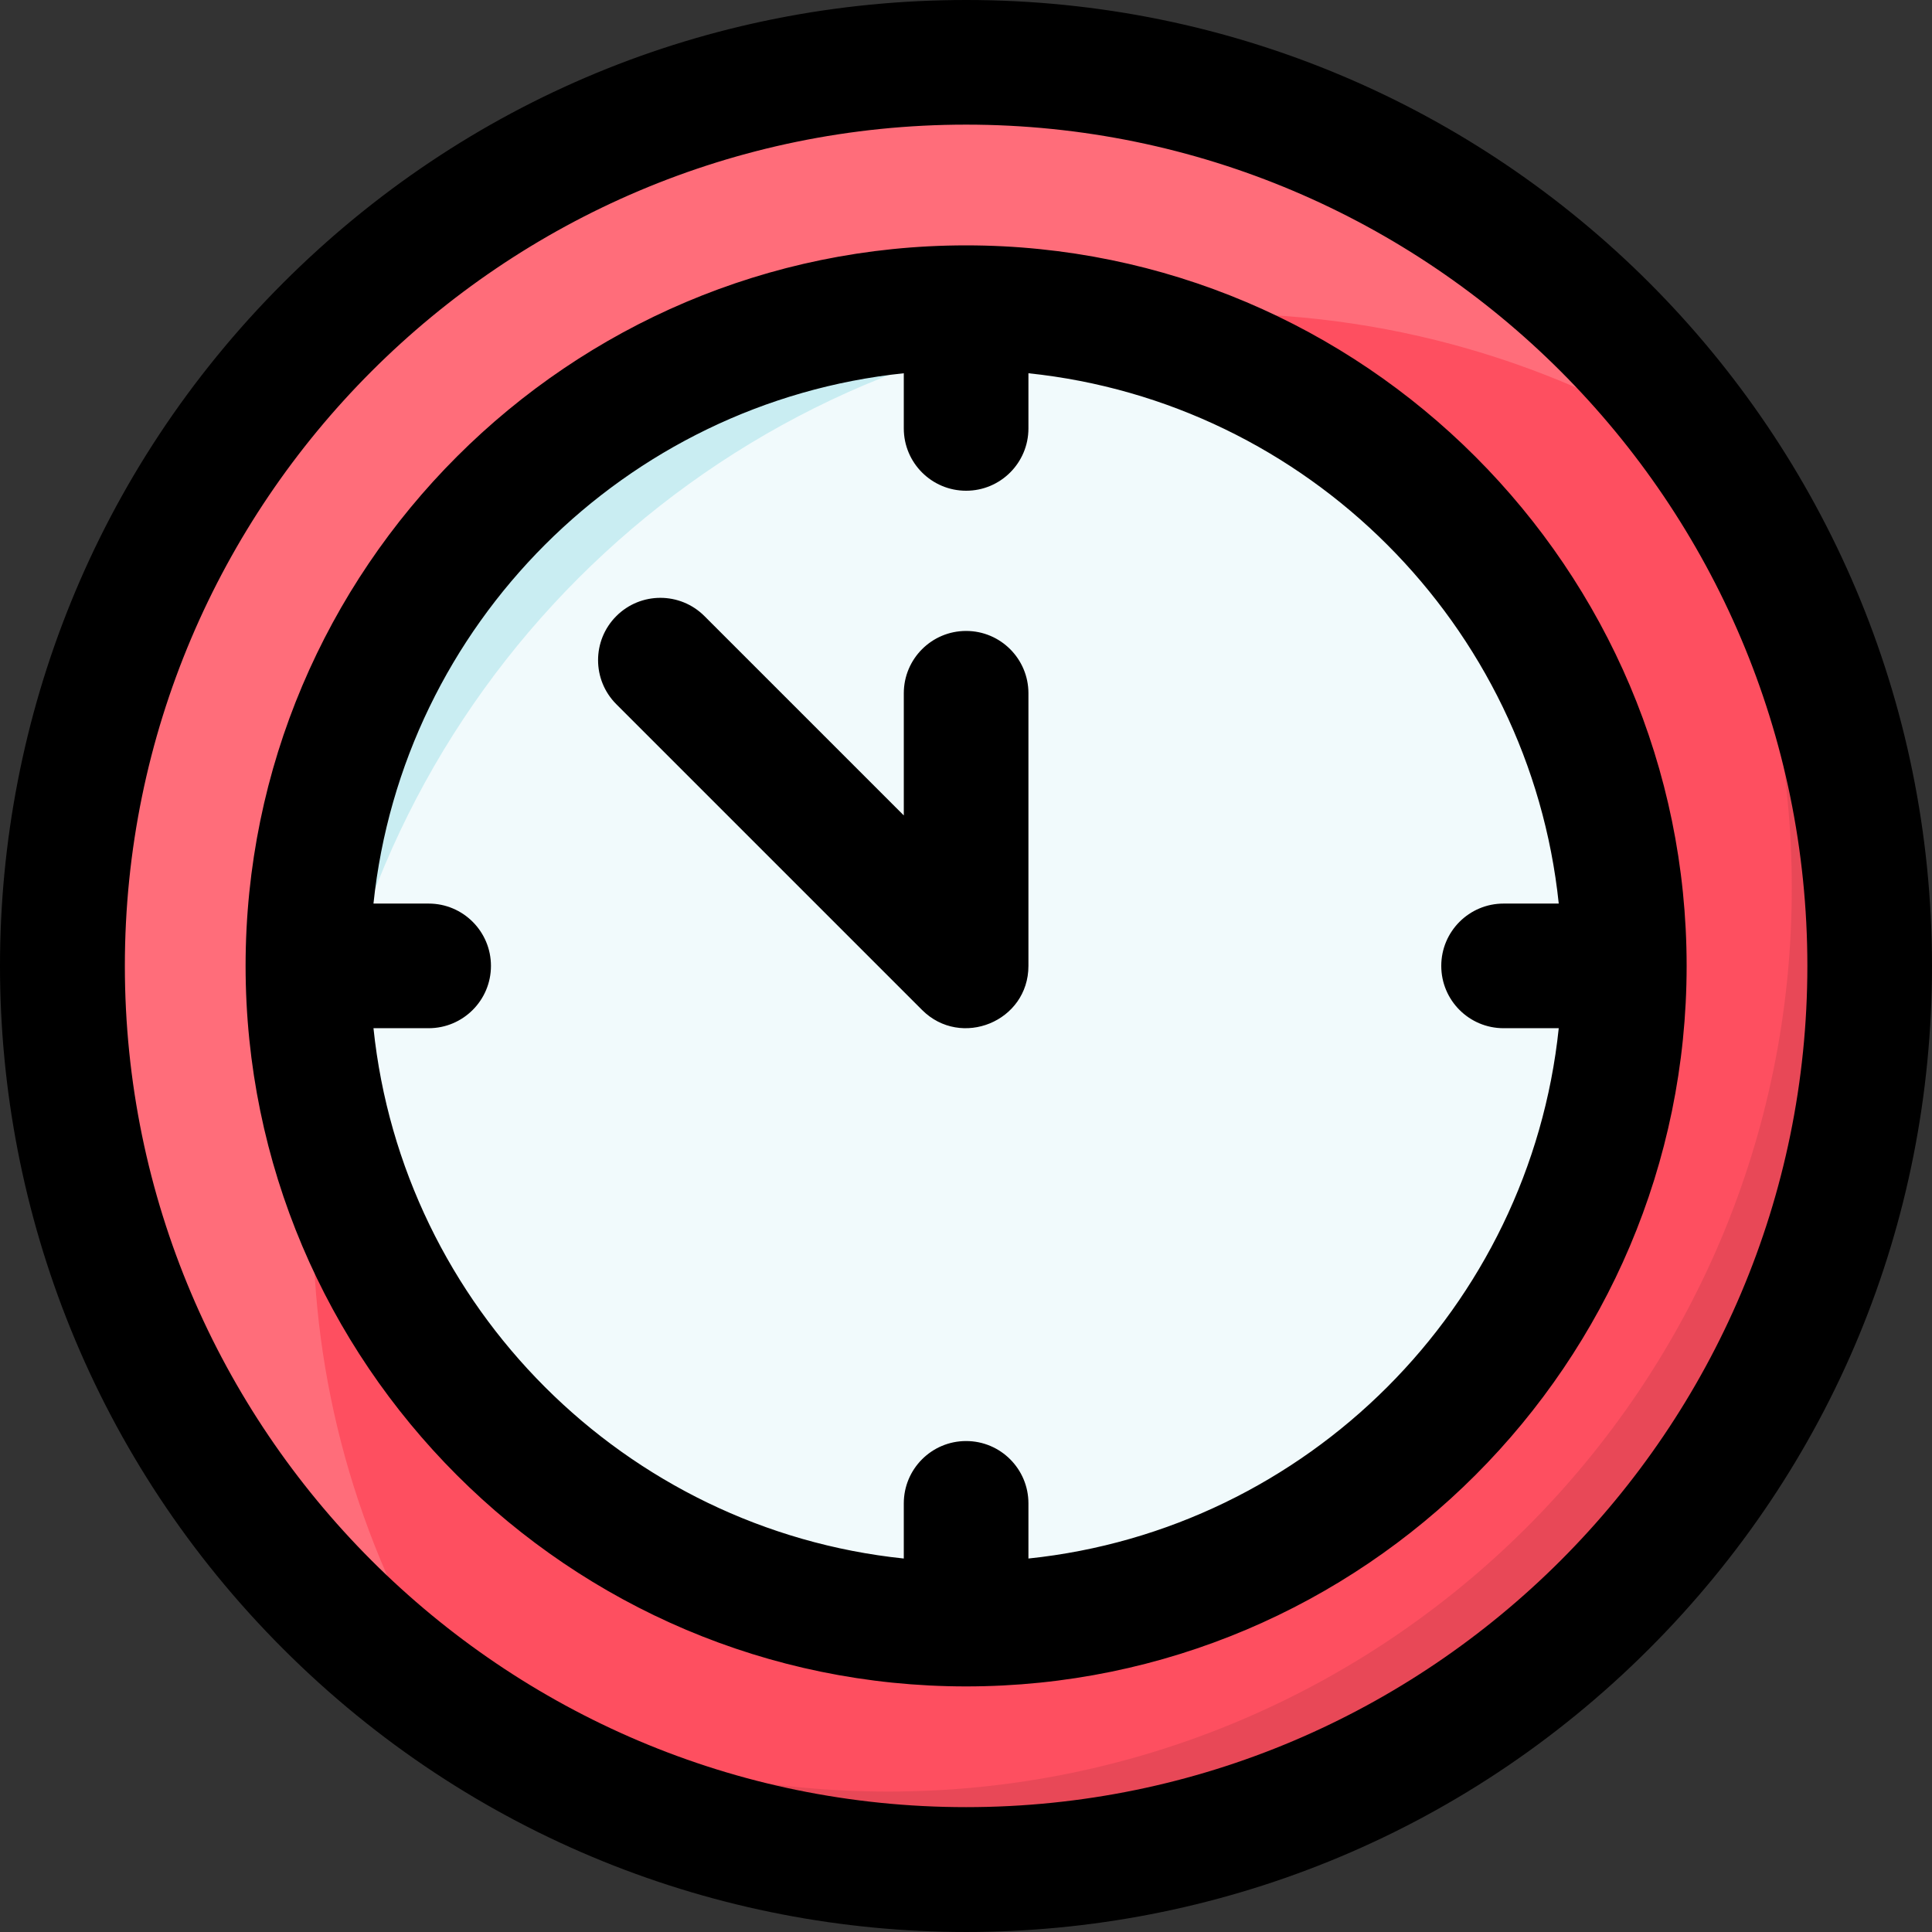 <svg id="Layer_1" enable-background="new 0 0 496.058 496.058" height="512" viewBox="0 0 496.058 496.058" width="512" xmlns="http://www.w3.org/2000/svg"><rect x="0" y="0" width="496.058" height="496.058" fill="#333333" stroke="none"/><path d="m248.058 16c128.13 0 232 103.87 232 232s-103.87 232-232 232-232-103.87-232-232 103.87-232 232-232z" fill="#fe4f60"/><path d="m480.058 248c0 128.13-103.87 232-232 232-69.16 0-131.25-30.26-173.74-78.26 40.94 36.25 94.77 58.26 153.74 58.26 128.13 0 232-103.87 232-232 0-58.97-22.01-112.8-58.26-153.74 48 42.49 78.26 104.58 78.26 173.74z" fill="#e84857"/><path d="m441.167 119.39c-36.81-24.57-81.04-38.89-128.61-38.89-186.232 0-294.9 208.112-193.11 360.61-62.329-41.59-103.389-112.55-103.389-193.11 0-128.13 103.87-232 232-232 80.56 0 151.52 41.06 193.109 103.39z" fill="#ff6d7a"/><circle cx="248.058" cy="248" fill="#f1fafc" r="169"/><path d="m282.258 82.46c-103.9 13.55-186.19 95.84-199.74 199.74-24.37-118.52 80.302-224.298 199.74-199.74z" fill="#c9edf2"/><path d="m248.058 0c-66.244 0-128.522 25.796-175.363 72.638-96.923 96.923-96.931 253.794 0 350.725 96.921 96.922 253.794 96.932 350.725 0 46.841-46.841 72.638-109.119 72.638-175.362 0-137.07-110.919-248.001-248-248.001zm0 464c-119.103 0-216-96.897-216-216s96.897-216 216-216 216 96.897 216 216-96.898 216-216 216zm0-401c-102.01 0-185 82.991-185 185s82.99 185 185 185 185-82.991 185-185-82.991-185-185-185zm16 337.165v-14.165c0-8.836-7.163-16-16-16s-16 7.164-16 16v14.165c-71.613-7.476-128.69-64.552-136.165-136.165h14.165c8.837 0 16-7.164 16-16s-7.163-16-16-16h-14.165c7.476-71.613 64.552-128.689 136.165-136.165v14.165c0 8.836 7.163 16 16 16s16-7.164 16-16v-14.165c71.612 7.476 128.689 64.552 136.165 136.165h-14.165c-8.837 0-16 7.164-16 16s7.163 16 16 16h14.165c-7.476 71.613-64.553 128.689-136.165 136.165zm0-222.165v70c0 14.283-17.32 21.31-27.313 11.313l-78.5-78.5c-6.249-6.248-6.249-16.379 0-22.627 6.248-6.249 16.379-6.249 22.627 0l51.187 51.186v-31.372c0-8.836 7.163-16 16-16s15.999 7.164 15.999 16z"/></svg>
